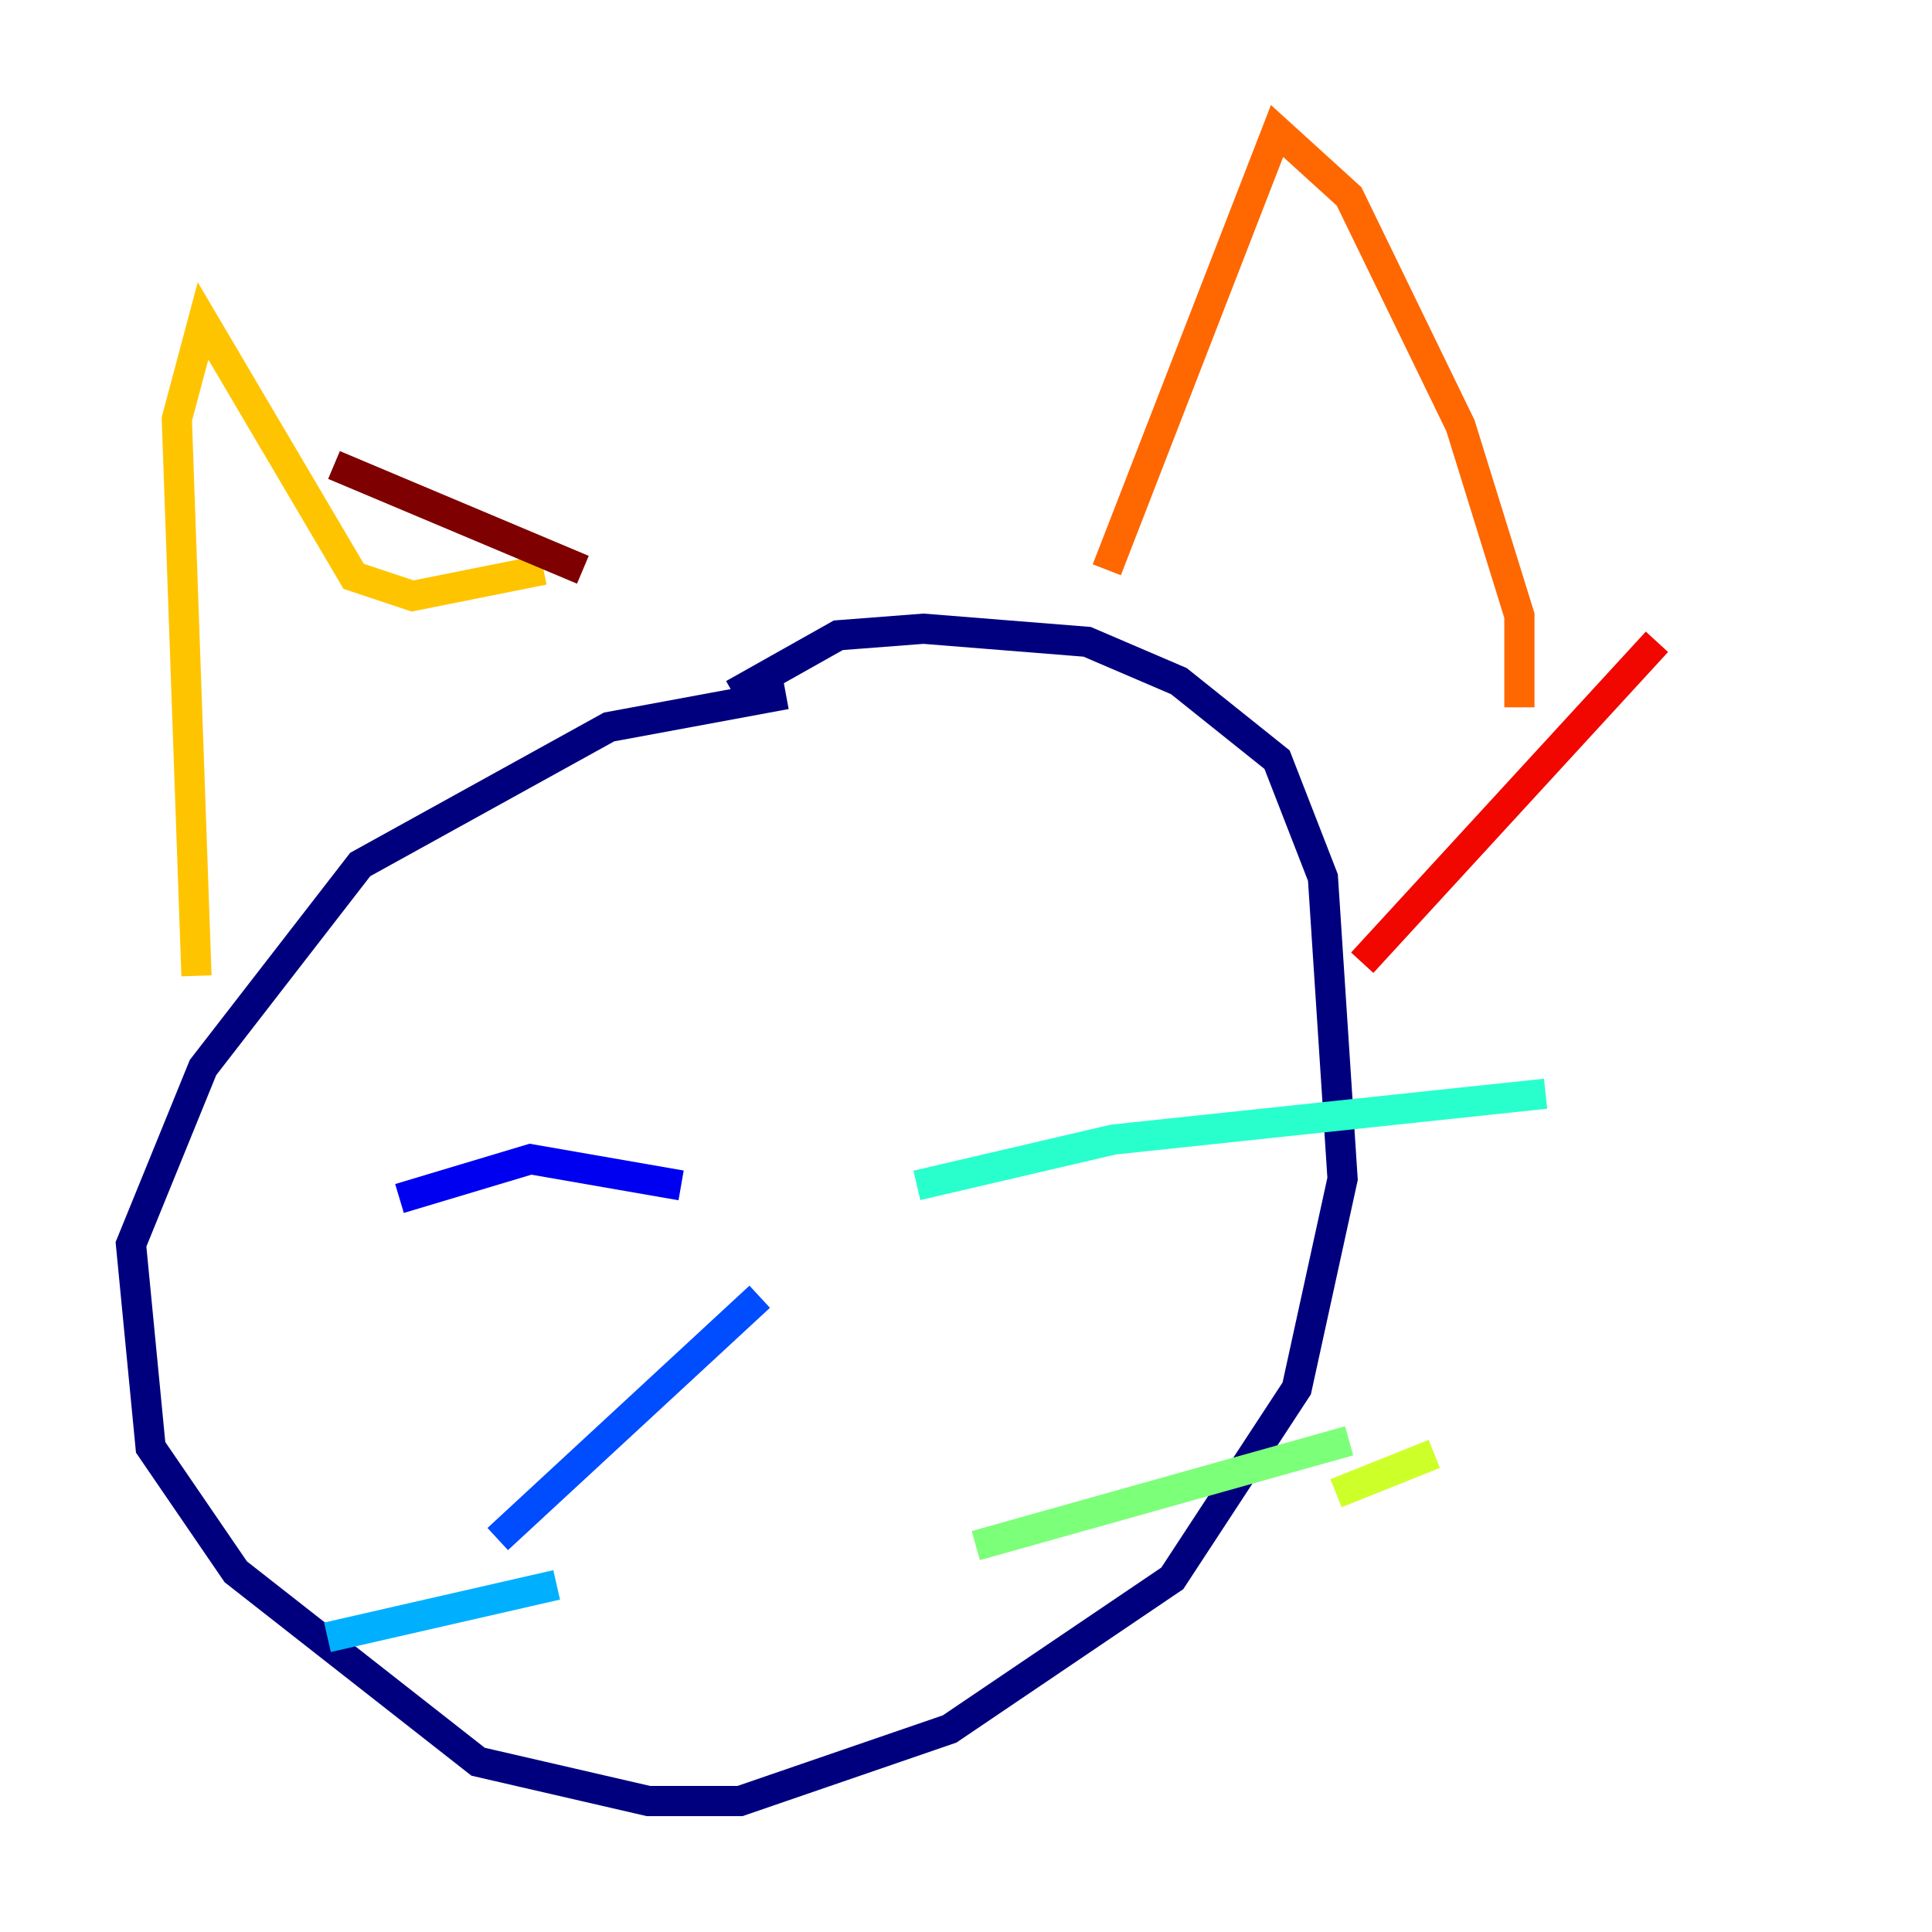 <?xml version="1.0" encoding="utf-8" ?>
<svg baseProfile="tiny" height="128" version="1.2" viewBox="0,0,128,128" width="128" xmlns="http://www.w3.org/2000/svg" xmlns:ev="http://www.w3.org/2001/xml-events" xmlns:xlink="http://www.w3.org/1999/xlink"><defs /><polyline fill="none" points="52.068,45.993 40.352,48.163 23.864,57.275 13.451,70.725 8.678,82.441 9.98,95.891 15.62,104.136 31.675,116.719 42.956,119.322 49.031,119.322 62.915,114.549 77.668,104.57 85.912,91.986 88.949,78.102 87.647,58.142 84.61,50.332 78.102,45.125 72.027,42.522 61.18,41.654 55.539,42.088 48.597,45.993" stroke="#00007f" stroke-width="2" /><polyline fill="none" points="45.125,78.536 35.146,76.8 26.468,79.403" stroke="#0000f1" stroke-width="2" /><polyline fill="none" points="50.332,85.912 32.976,101.966" stroke="#004cff" stroke-width="2" /><polyline fill="none" points="36.881,105.003 21.695,108.475" stroke="#00b0ff" stroke-width="2" /><polyline fill="none" points="60.746,78.536 73.763,75.498 102.4,72.461" stroke="#29ffcd" stroke-width="2" /><polyline fill="none" points="64.651,102.4 89.383,95.458" stroke="#7cff79" stroke-width="2" /><polyline fill="none" points="88.515,98.929 95.024,96.325" stroke="#cdff29" stroke-width="2" /><polyline fill="none" points="36.014,37.749 27.336,39.485 23.43,38.183 13.451,21.261 11.715,27.77 13.017,64.651" stroke="#ffc400" stroke-width="2" /><polyline fill="none" points="73.329,37.749 84.61,8.678 89.383,13.017 96.759,28.203 100.664,40.786 100.664,46.861" stroke="#ff6700" stroke-width="2" /><polyline fill="none" points="109.776,42.522 90.251,63.783" stroke="#f10700" stroke-width="2" /><polyline fill="none" points="22.129,30.807 38.617,37.749" stroke="#7f0000" stroke-width="2" /></svg>